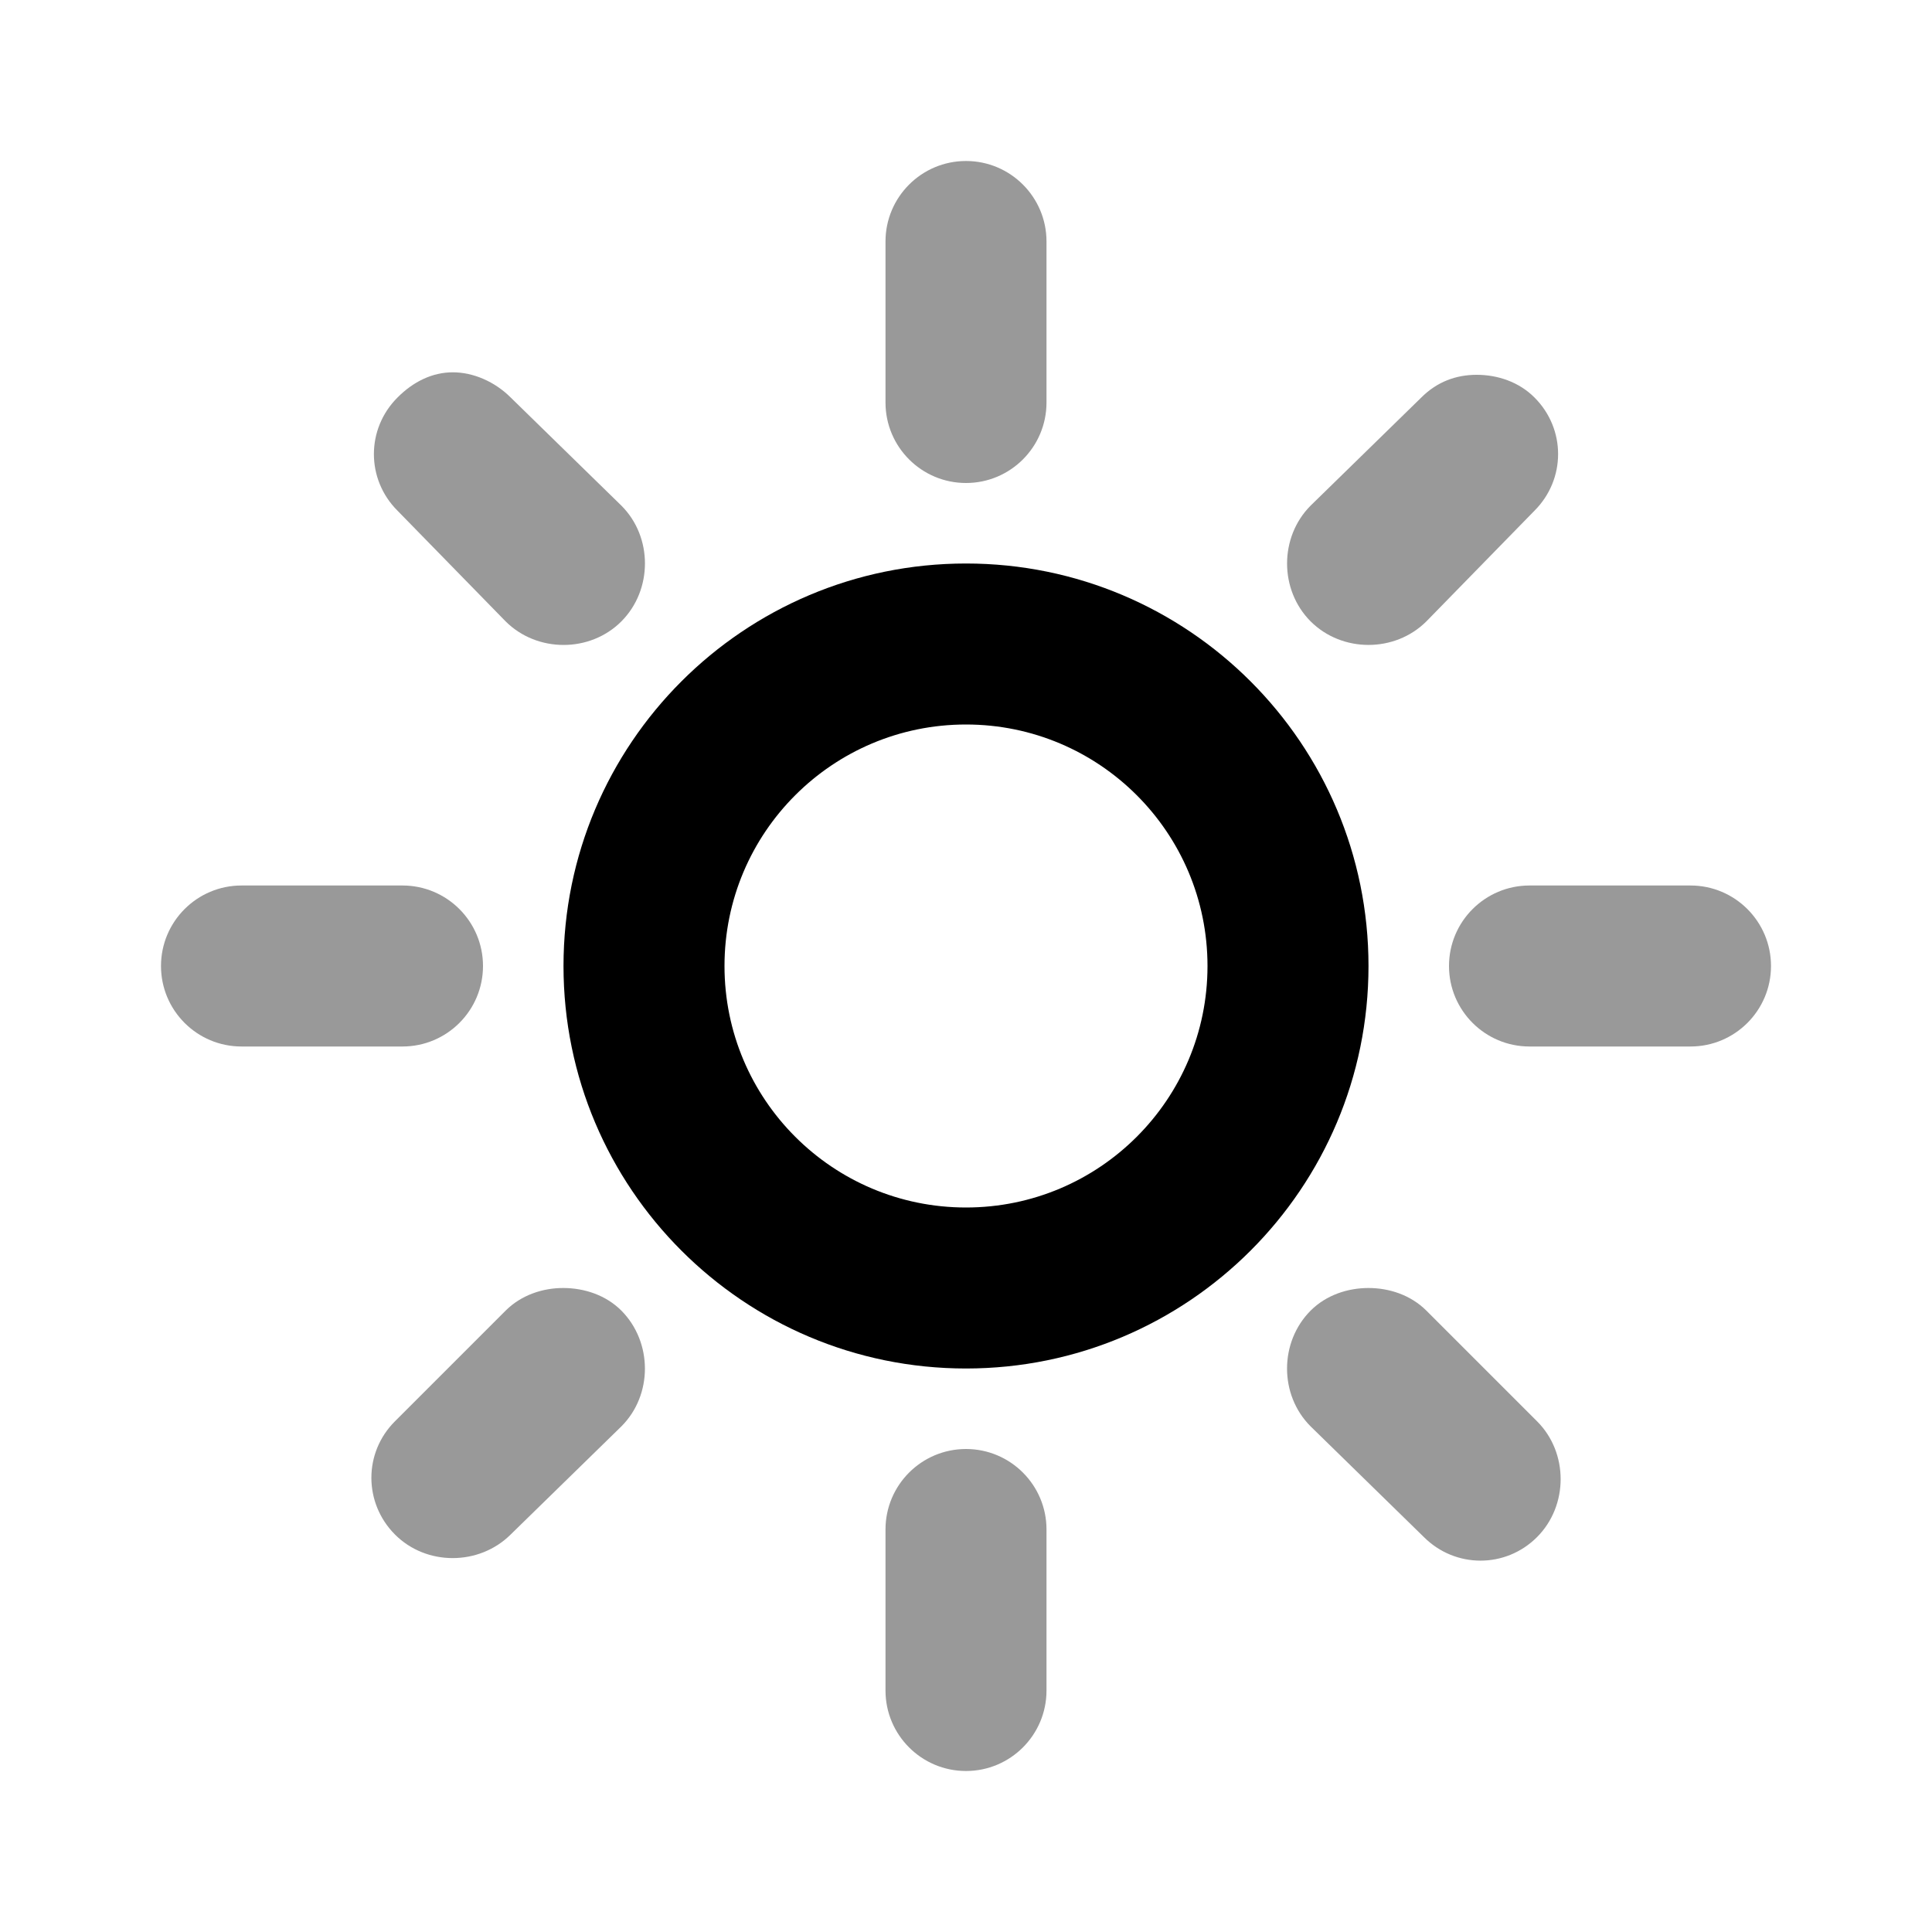 <svg width="24" height="24" viewBox="0 0 24 24" fill="none" xmlns="http://www.w3.org/2000/svg">
<path d="M12 2C11.448 2 11 2.448 11 3V5C11 5.552 11.448 6 12 6C12.552 6 13 5.552 13 5V3C13 2.448 12.552 2 12 2ZM5.625 4.625C5.369 4.625 5.133 4.742 4.938 4.938C4.547 5.328 4.547 5.954 4.938 6.344L6.281 7.719C6.672 8.109 7.329 8.11 7.719 7.719C8.109 7.328 8.11 6.671 7.719 6.281L6.344 4.938C6.148 4.742 5.881 4.625 5.625 4.625ZM18.344 4.656C18.088 4.656 17.852 4.742 17.656 4.938L16.281 6.281C15.891 6.672 15.891 7.328 16.281 7.719C16.672 8.109 17.328 8.109 17.719 7.719L19.062 6.344C19.453 5.953 19.453 5.328 19.062 4.938C18.867 4.742 18.6 4.656 18.344 4.656ZM3 11C2.448 11 2 11.448 2 12C2 12.552 2.448 13 3 13H5C5.552 13 6 12.552 6 12C6 11.448 5.552 11 5 11H3ZM19 11C18.448 11 18 11.448 18 12C18 12.552 18.448 13 19 13H21C21.552 13 22 12.552 22 12C22 11.448 21.552 11 21 11H19ZM7 16C6.744 15.999 6.477 16.086 6.281 16.281L4.906 17.656C4.515 18.046 4.517 18.671 4.906 19.062C5.296 19.454 5.952 19.452 6.344 19.062L7.719 17.719C8.11 17.329 8.108 16.673 7.719 16.281C7.524 16.086 7.256 16.001 7 16ZM17 16C16.744 16 16.476 16.086 16.281 16.281C15.891 16.672 15.89 17.329 16.281 17.719L17.688 19.094C18.078 19.484 18.704 19.485 19.094 19.094C19.484 18.703 19.485 18.046 19.094 17.656L17.719 16.281C17.523 16.086 17.256 16 17 16ZM12 18C11.448 18 11 18.448 11 19V21C11 21.552 11.448 22 12 22C12.552 22 13 21.552 13 21V19C13 18.448 12.552 18 12 18Z" fill="black" fill-opacity="0.4"/>
<path fill-rule="evenodd" clip-rule="evenodd" d="M12 15C13.657 15 15 13.657 15 12C15 10.343 13.657 9 12 9C10.343 9 9 10.343 9 12C9 13.657 10.343 15 12 15ZM12 17C14.761 17 17 14.761 17 12C17 9.239 14.761 7 12 7C9.239 7 7 9.239 7 12C7 14.761 9.239 17 12 17Z" fill="black"/>
</svg>

